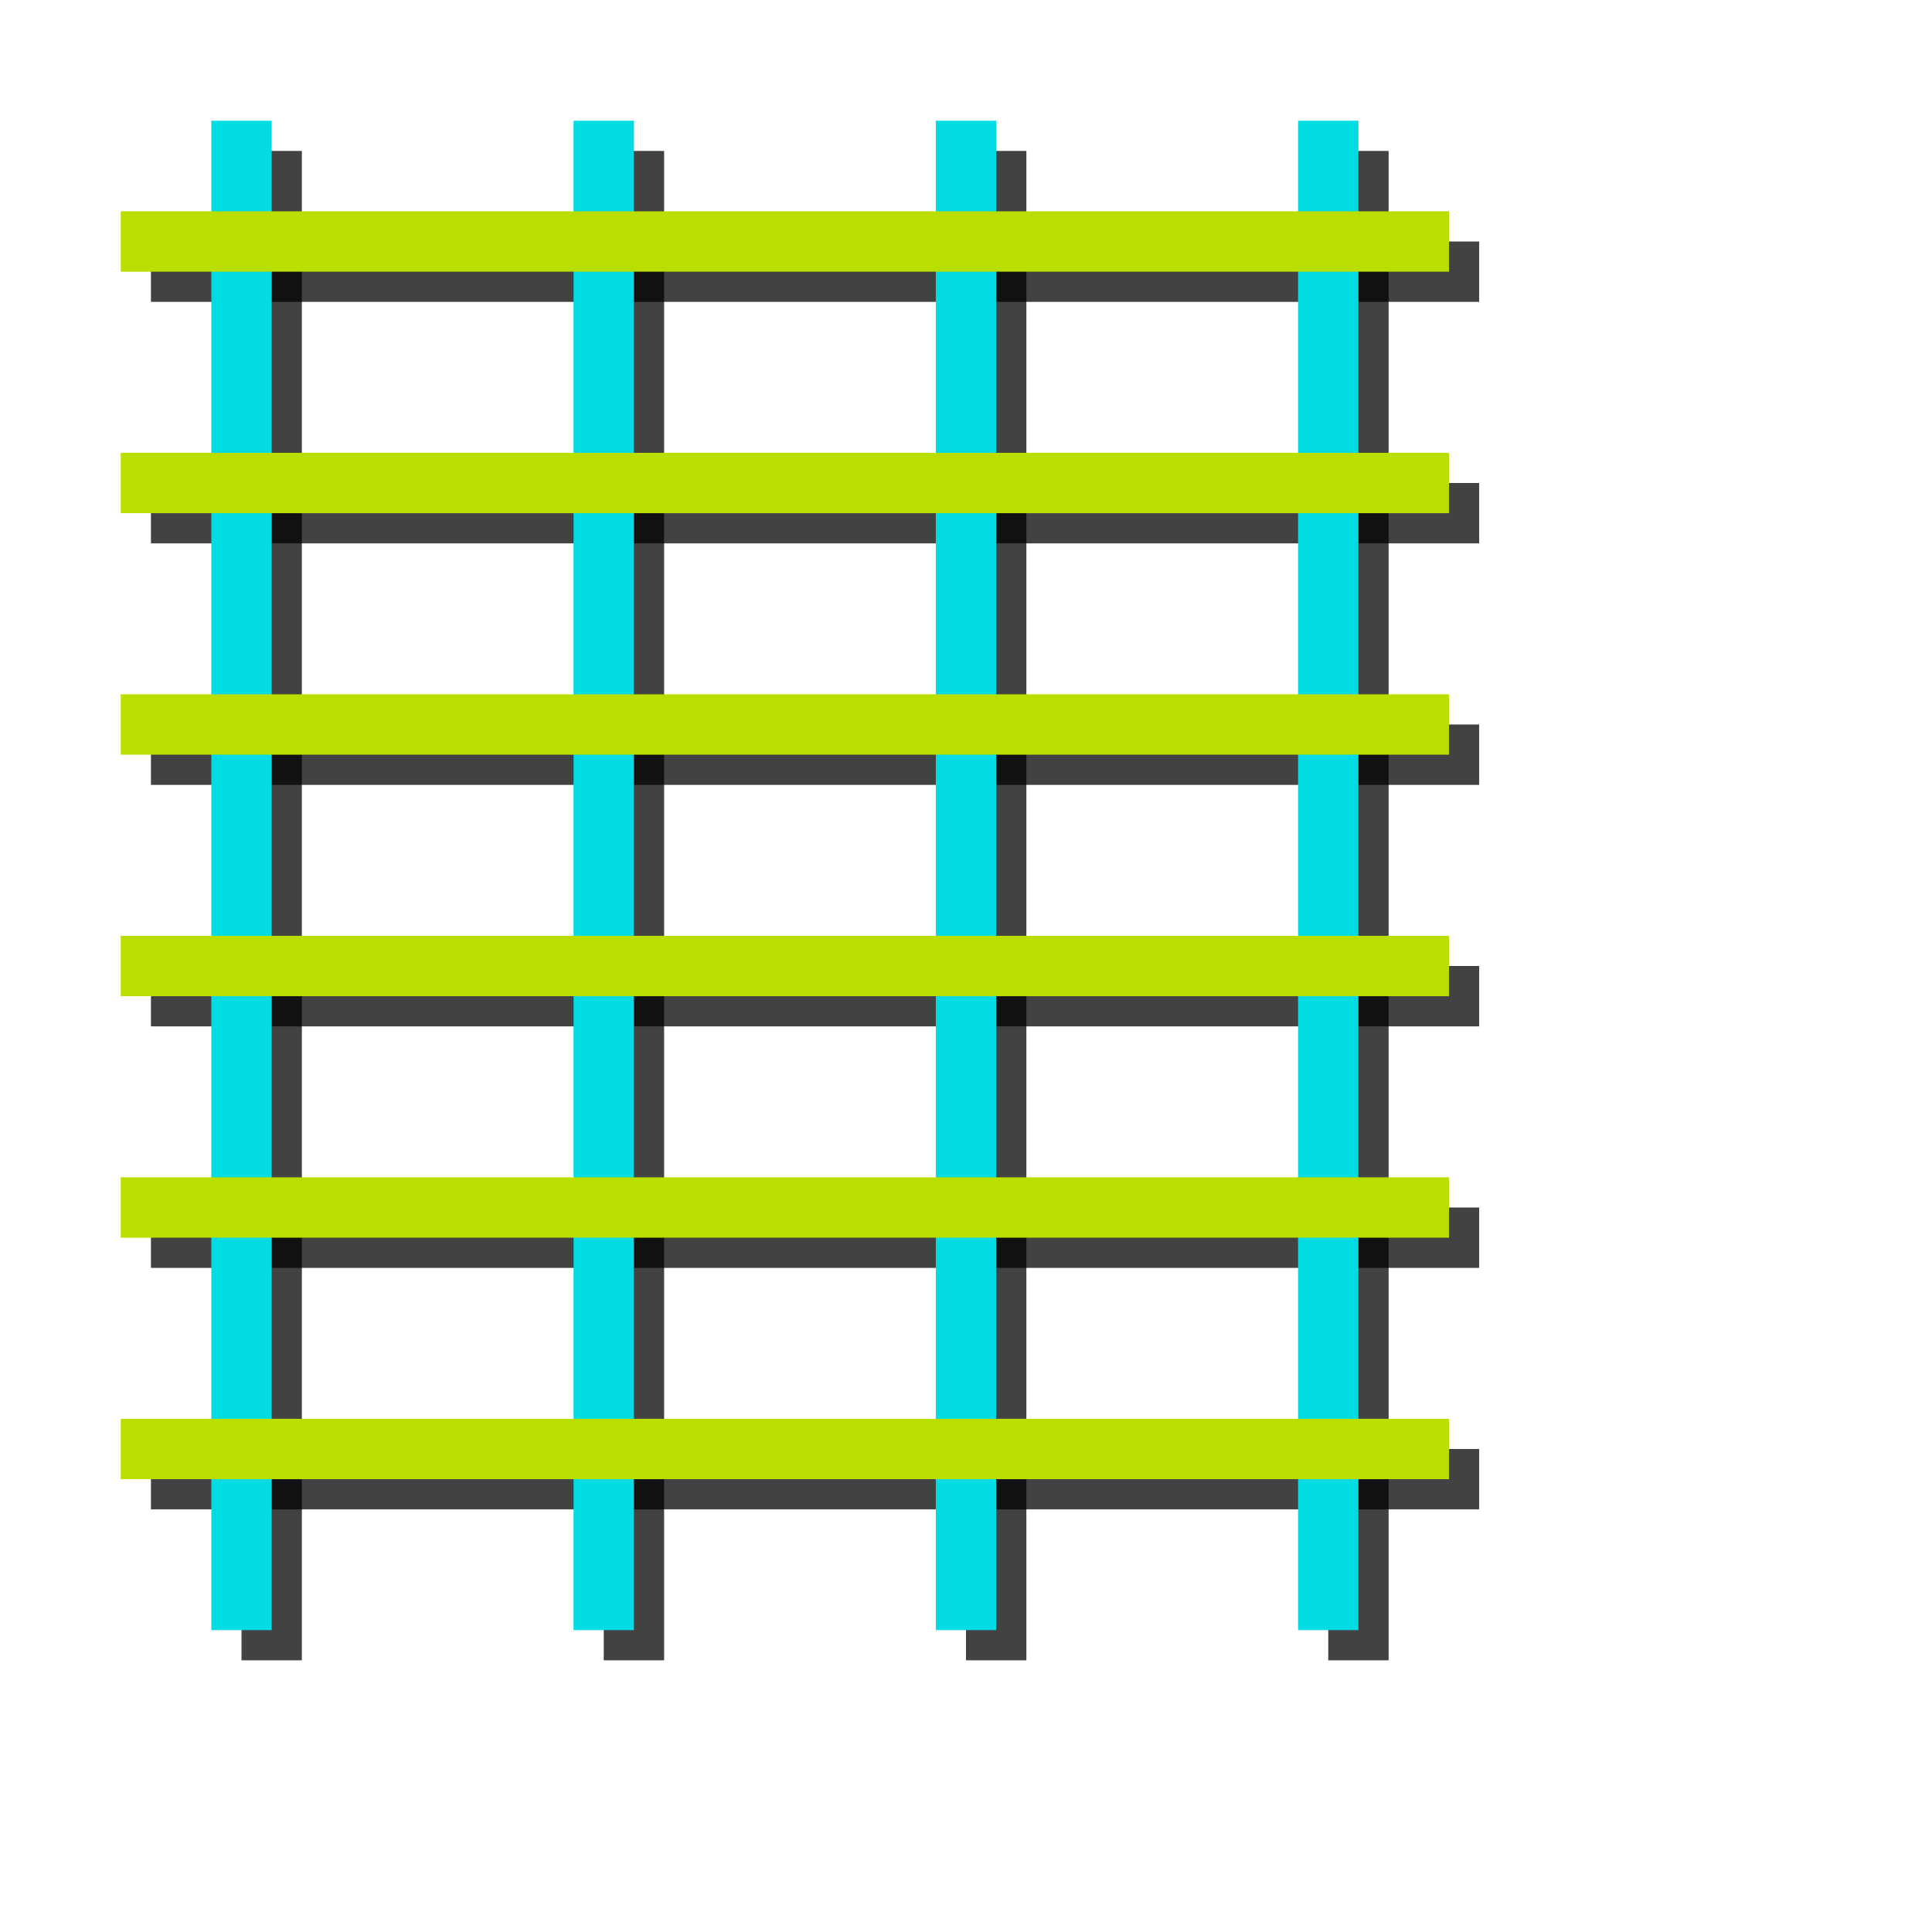 <?xml version="1.0" encoding="UTF-8" standalone="no"?>
<!-- Created with Inkscape (http://www.inkscape.org/) -->

<svg
   xmlns:dc="http://purl.org/dc/elements/1.1/"
   xmlns:cc="http://creativecommons.org/ns#"
   xmlns:rdf="http://www.w3.org/1999/02/22-rdf-syntax-ns#"
   xmlns:svg="http://www.w3.org/2000/svg"
   xmlns="http://www.w3.org/2000/svg"
   xmlns:sodipodi="http://sodipodi.sourceforge.net/DTD/sodipodi-0.dtd"
   xmlns:inkscape="http://www.inkscape.org/namespaces/inkscape"
   width="32px"
   height="32px"
   id="svg3036"
   version="1.1"
   inkscape:version="0.48.0 r9654"
   sodipodi:docname="table_view.svg.2011_01_08_18_34_06.0.svg">
  <defs
     id="defs3038">
    <inkscape:path-effect
       effect="spiro"
       id="path-effect5177"
       is_visible="true" />
    <inkscape:path-effect
       effect="spiro"
       id="path-effect5173"
       is_visible="true" />
    <inkscape:path-effect
       effect="spiro"
       id="path-effect5169"
       is_visible="true" />
    <inkscape:path-effect
       effect="spiro"
       id="path-effect5165"
       is_visible="true" />
    <inkscape:path-effect
       effect="spiro"
       id="path-effect5161"
       is_visible="true" />
    <inkscape:path-effect
       effect="spiro"
       id="path-effect5157"
       is_visible="true" />
    <inkscape:perspective
       sodipodi:type="inkscape:persp3d"
       inkscape:vp_x="0 : 16 : 1"
       inkscape:vp_y="0 : 1000 : 0"
       inkscape:vp_z="32 : 16 : 1"
       inkscape:persp3d-origin="16 : 10.666667 : 1"
       id="perspective3061" />
  </defs>
  <sodipodi:namedview
     id="base"
     pagecolor="#ffffff"
     bordercolor="#666666"
     borderopacity="1.0"
     inkscape:pageopacity="0.0"
     inkscape:pageshadow="2"
     inkscape:zoom="16.329747"
     inkscape:cx="10.460053"
     inkscape:cy="16.042372"
     inkscape:current-layer="g3917"
     showgrid="true"
     inkscape:grid-bbox="true"
     inkscape:document-units="px"
     inkscape:snap-global="true"
     inkscape:window-width="1280"
     inkscape:window-height="949"
     inkscape:window-x="0"
     inkscape:window-y="25"
     inkscape:window-maximized="1">
    <inkscape:grid
       type="xygrid"
       id="grid3044" />
  </sodipodi:namedview>
  <g
     id="layer1"
     inkscape:label="Layer 1"
     inkscape:groupmode="layer">
    <g
       id="g3917">
      <g
         id="g3014"
         transform="translate(0.5,0.5)"
         style="fill:#000000;fill-opacity:1;stroke:#000000;stroke-opacity:0.741">
        <path
           inkscape:connector-curvature="0"
           id="path3016"
           d="m 10,2 0,25"
           style="fill:#000000;stroke:#000000;stroke-width:1px;stroke-linecap:butt;stroke-linejoin:miter;stroke-opacity:0.741;fill-opacity:1"
           sodipodi:nodetypes="cc" />
        <path
           inkscape:connector-curvature="0"
           id="path3018"
           d="m 16,2 0,25"
           style="fill:#000000;stroke:#000000;stroke-width:1px;stroke-linecap:butt;stroke-linejoin:miter;stroke-opacity:0.741;fill-opacity:1"
           sodipodi:nodetypes="cc" />
        <path
           inkscape:connector-curvature="0"
           id="path3020"
           d="m 22,2 0,25"
           style="fill:#000000;stroke:#000000;stroke-width:1px;stroke-linecap:butt;stroke-linejoin:miter;stroke-opacity:0.741;fill-opacity:1"
           sodipodi:nodetypes="cc" />
        <path
           inkscape:connector-curvature="0"
           id="path3022"
           d="M 4,2 4,27"
           style="fill:#000000;stroke:#000000;stroke-width:1px;stroke-linecap:butt;stroke-linejoin:miter;stroke-opacity:0.741;fill-opacity:1"
           sodipodi:nodetypes="cc" />
        <path
           inkscape:connector-curvature="0"
           id="path3024"
           d="M 2,4 24,4"
           style="fill:#000000;stroke:#000000;stroke-width:1px;stroke-linecap:butt;stroke-linejoin:miter;stroke-opacity:0.741;fill-opacity:1"
           sodipodi:nodetypes="cc" />
        <path
           inkscape:connector-curvature="0"
           id="path3026"
           d="m 2,16 22,0"
           style="fill:#000000;stroke:#000000;stroke-width:1px;stroke-linecap:butt;stroke-linejoin:miter;stroke-opacity:0.741;fill-opacity:1"
           sodipodi:nodetypes="cc" />
        <path
           inkscape:connector-curvature="0"
           id="path3028"
           d="m 2,12 22,0"
           style="fill:#000000;stroke:#000000;stroke-width:1px;stroke-linecap:butt;stroke-linejoin:miter;stroke-opacity:0.741;fill-opacity:1"
           sodipodi:nodetypes="cc" />
        <path
           inkscape:connector-curvature="0"
           id="path3030"
           d="M 2,8 24,8"
           style="fill:#000000;stroke:#000000;stroke-width:1px;stroke-linecap:butt;stroke-linejoin:miter;stroke-opacity:0.741;fill-opacity:1"
           sodipodi:nodetypes="cc" />
        <path
           inkscape:connector-curvature="0"
           id="path3032"
           d="m 2,20 22,0"
           style="fill:#000000;stroke:#000000;stroke-width:1px;stroke-linecap:butt;stroke-linejoin:miter;stroke-opacity:0.741;fill-opacity:1"
           sodipodi:nodetypes="cc" />
        <path
           inkscape:connector-curvature="0"
           id="path3034"
           d="m 2,24 22,0"
           style="fill:#000000;stroke:#000000;stroke-width:1px;stroke-linecap:butt;stroke-linejoin:miter;stroke-opacity:0.741;fill-opacity:1"
           sodipodi:nodetypes="cc" />
      </g>
      <g
         id="g3002">
        <path
           sodipodi:nodetypes="cc"
           style="fill:none;stroke:#00dbe4;stroke-width:1px;stroke-linecap:butt;stroke-linejoin:miter;stroke-opacity:1"
           d="m 10,2 0,25"
           id="path3012"
           inkscape:connector-curvature="0" />
        <path
           sodipodi:nodetypes="cc"
           style="fill:none;stroke:#00dbe4;stroke-width:1px;stroke-linecap:butt;stroke-linejoin:miter;stroke-opacity:1"
           d="m 16,2 0,25"
           id="path3012-7"
           inkscape:connector-curvature="0" />
        <path
           sodipodi:nodetypes="cc"
           style="fill:none;stroke:#00dbe4;stroke-width:1px;stroke-linecap:butt;stroke-linejoin:miter;stroke-opacity:1"
           d="m 22,2 0,25"
           id="path3012-8"
           inkscape:connector-curvature="0" />
        <path
           sodipodi:nodetypes="cc"
           style="fill:none;stroke:#00dbe4;stroke-width:1px;stroke-linecap:butt;stroke-linejoin:miter;stroke-opacity:1"
           d="M 4,2 4,27"
           id="path3012-4"
           inkscape:connector-curvature="0" />
        <path
           sodipodi:nodetypes="cc"
           style="fill:none;stroke:#b9de00;stroke-width:1px;stroke-linecap:butt;stroke-linejoin:miter;stroke-opacity:1"
           d="M 2,4 24,4"
           id="path3814"
           inkscape:connector-curvature="0" />
        <path
           sodipodi:nodetypes="cc"
           style="fill:none;stroke:#b9de00;stroke-width:1px;stroke-linecap:butt;stroke-linejoin:miter;stroke-opacity:1"
           d="m 2,16 22,0"
           id="path3814-8"
           inkscape:connector-curvature="0" />
        <path
           sodipodi:nodetypes="cc"
           style="fill:none;stroke:#b9de00;stroke-width:1px;stroke-linecap:butt;stroke-linejoin:miter;stroke-opacity:1"
           d="m 2,12 22,0"
           id="path3814-84"
           inkscape:connector-curvature="0" />
        <path
           sodipodi:nodetypes="cc"
           style="fill:none;stroke:#b9de00;stroke-width:1px;stroke-linecap:butt;stroke-linejoin:miter;stroke-opacity:1"
           d="M 2,8 24,8"
           id="path3814-3"
           inkscape:connector-curvature="0" />
        <path
           sodipodi:nodetypes="cc"
           style="fill:none;stroke:#b9de00;stroke-width:1px;stroke-linecap:butt;stroke-linejoin:miter;stroke-opacity:1"
           d="m 2,20 22,0"
           id="path3814-1"
           inkscape:connector-curvature="0" />
        <path
           sodipodi:nodetypes="cc"
           style="fill:none;stroke:#b9de00;stroke-width:1px;stroke-linecap:butt;stroke-linejoin:miter;stroke-opacity:1"
           d="m 2,24 22,0"
           id="path3814-1-9"
           inkscape:connector-curvature="0" />
      </g>
    </g>
  </g>
</svg>
